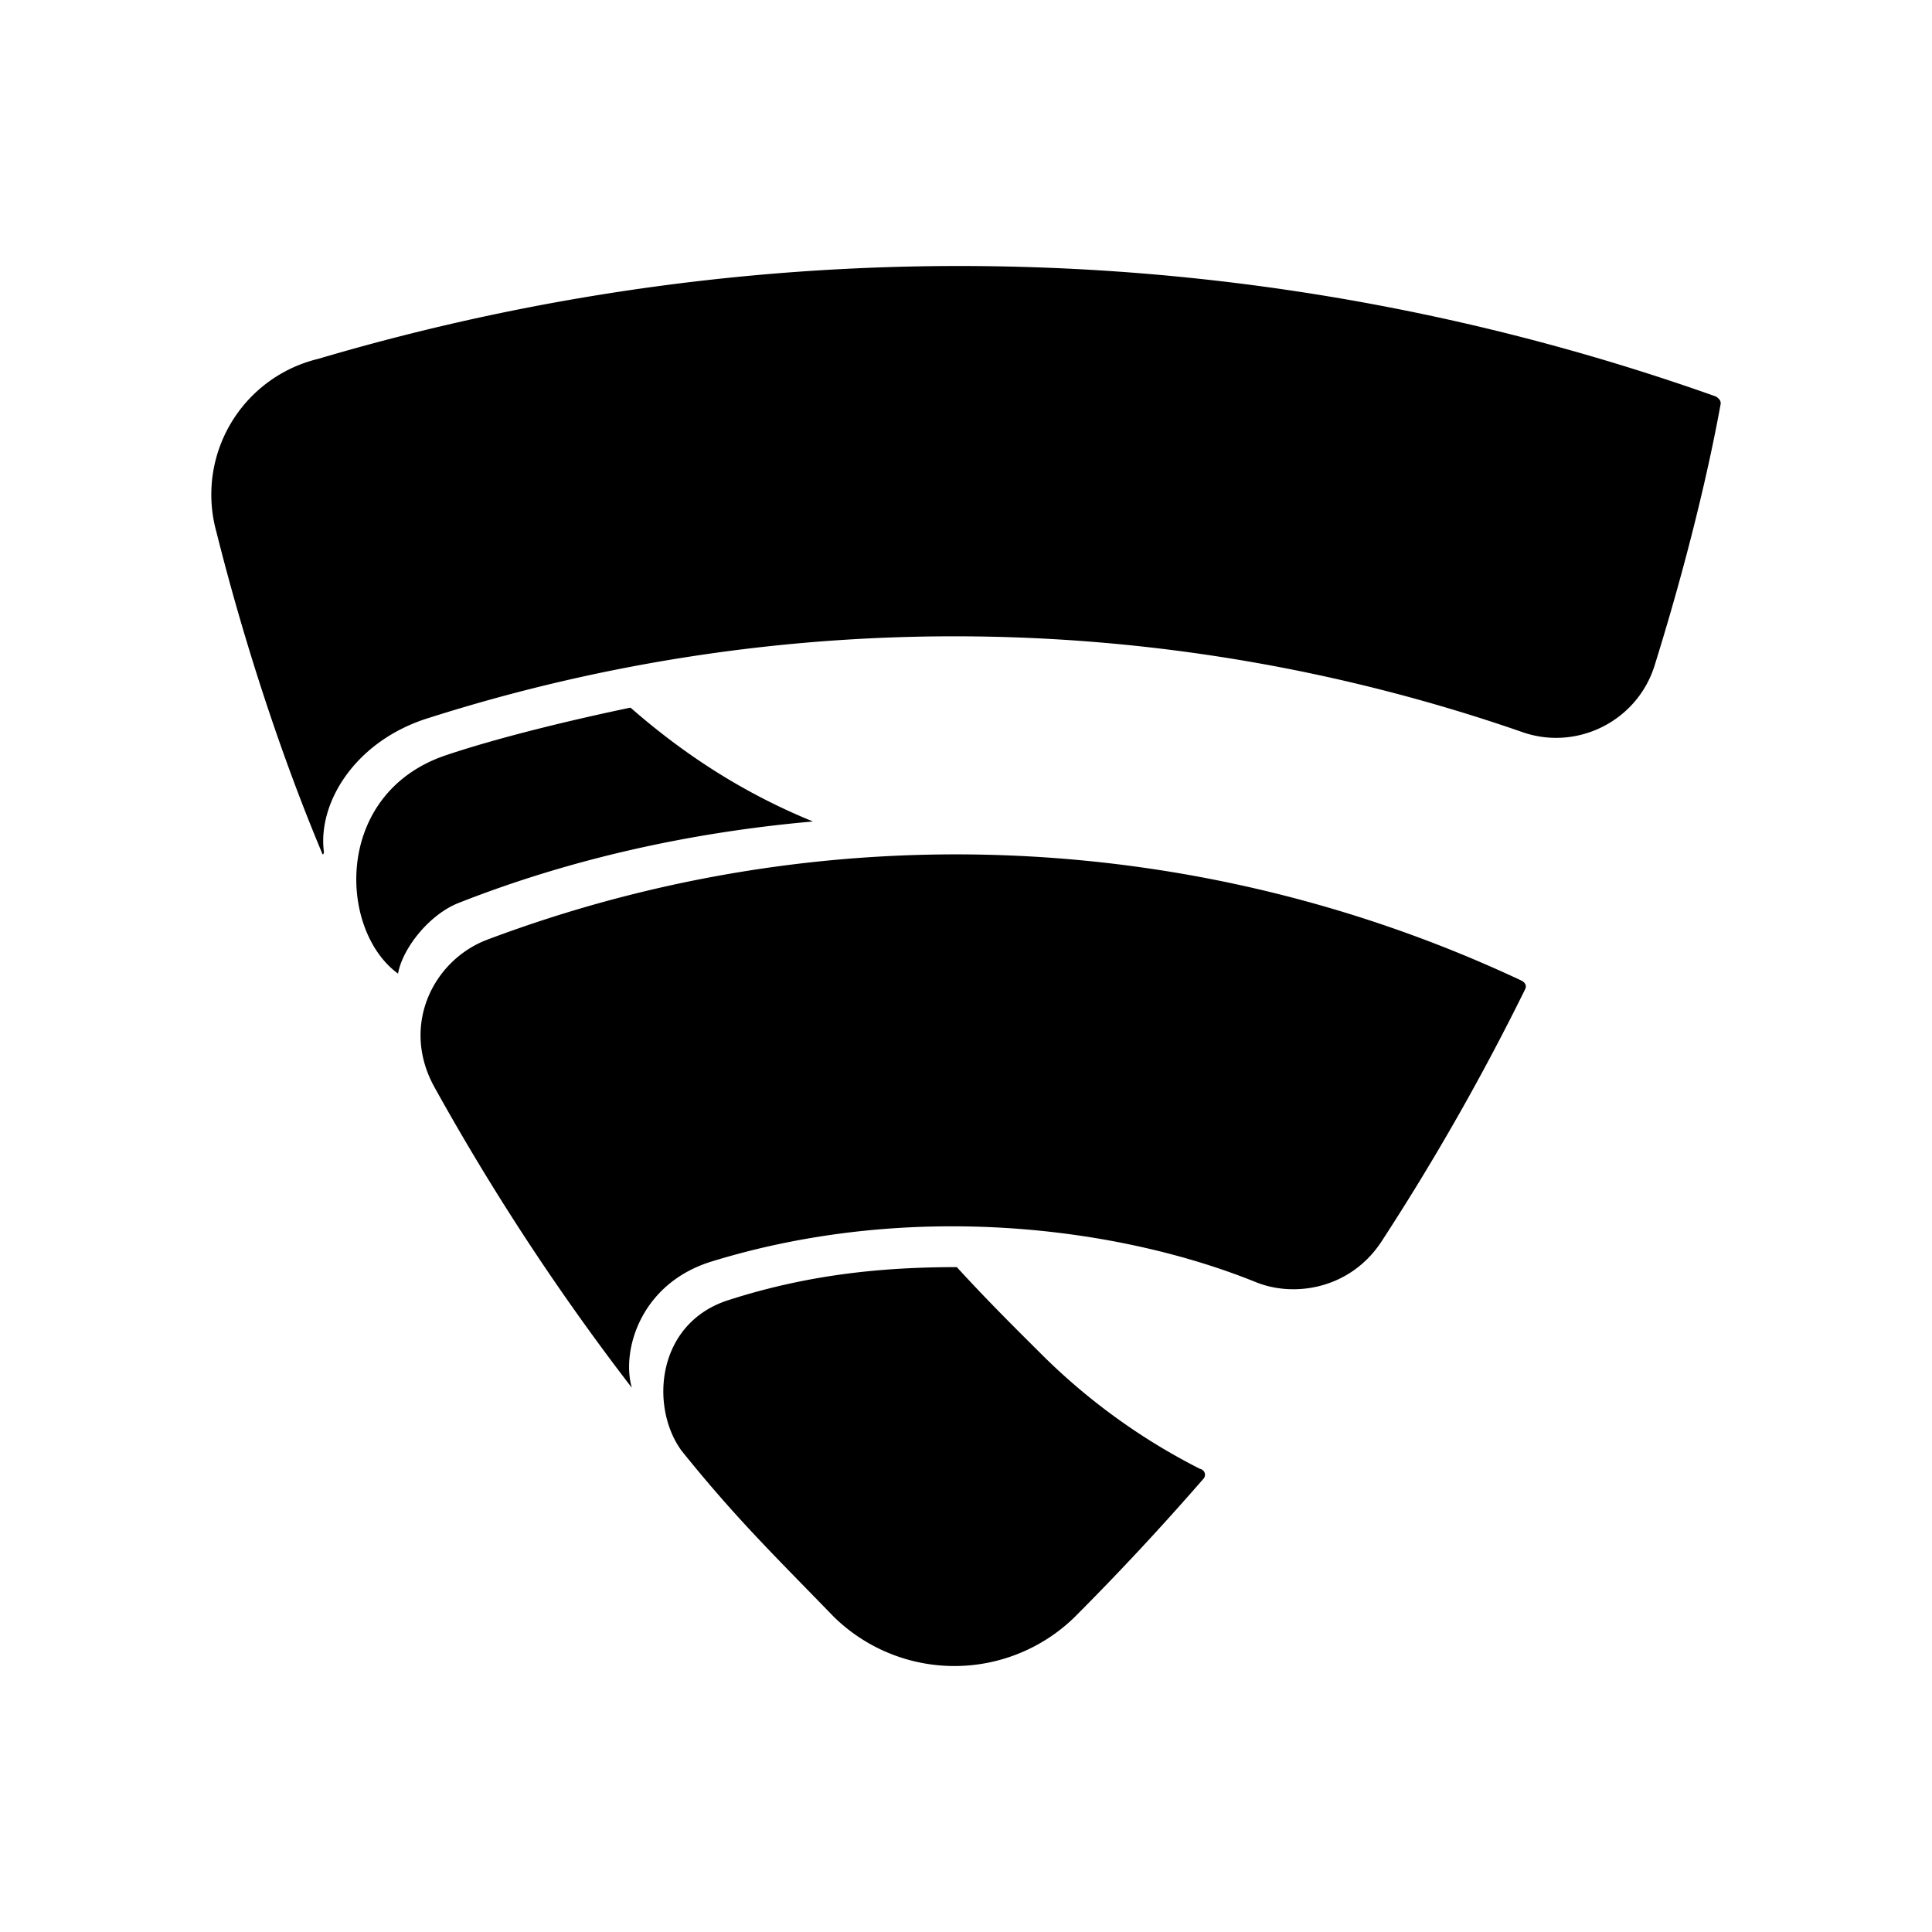 <svg xmlns="http://www.w3.org/2000/svg" width="100%" height="100%" viewBox="0 0 30.72 30.72"><path d="M27.288 6.306a35.921 35.921 0 0 0-22.228-0.6A2.219 2.219 0 0 0 3.44 8.454c0.4 1.6 0.98 3.439 1.68 5.108 0.01 0.04 0.03 0.02 0.03-0.02-0.1-0.78 0.5-1.77 1.679-2.13a27.546 27.546 0 0 1 17.381 0.23c0.86 0.3 1.82-0.17 2.099-1.059 0.7-2.248 0.98-3.778 1.05-4.157 0.01-0.07-0.05-0.1-0.07-0.12zM10.018 11.253c-0.86 0.18-2.05 0.46-2.94 0.76-1.778 0.61-1.698 2.778-0.749 3.468 0.07-0.4 0.5-0.95 0.98-1.13 1.779-0.7 3.688-1.119 5.617-1.289-0.98-0.4-1.94-0.97-2.899-1.809m14.163 4.338a21.15 21.15 0 0 0-16.441-0.65c-0.85 0.32-1.38 1.35-0.85 2.329a38.14 38.14 0 0 0 3.148 4.797c-0.17-0.58 0.13-1.659 1.27-2.009 3.148-0.969 6.456-0.56 8.655 0.33 0.62 0.25 1.5 0.1 1.99-0.64a38.6 38.6 0 0 0 2.288-4.017c0.03-0.06 0-0.11-0.06-0.14m-5.107 7.766a9.915 9.915 0 0 1-2.499-1.8c-0.34-0.34-0.84-0.829-1.37-1.409-1.199 0-2.368 0.12-3.617 0.52-1.16 0.36-1.27 1.7-0.76 2.399 0.86 1.07 1.46 1.65 2.419 2.639a2.739 2.739 0 0 0 3.818 0.02 43.3 43.3 0 0 0 2.059-2.21c0.05-0.05 0.03-0.14-0.05-0.16" /></svg>
